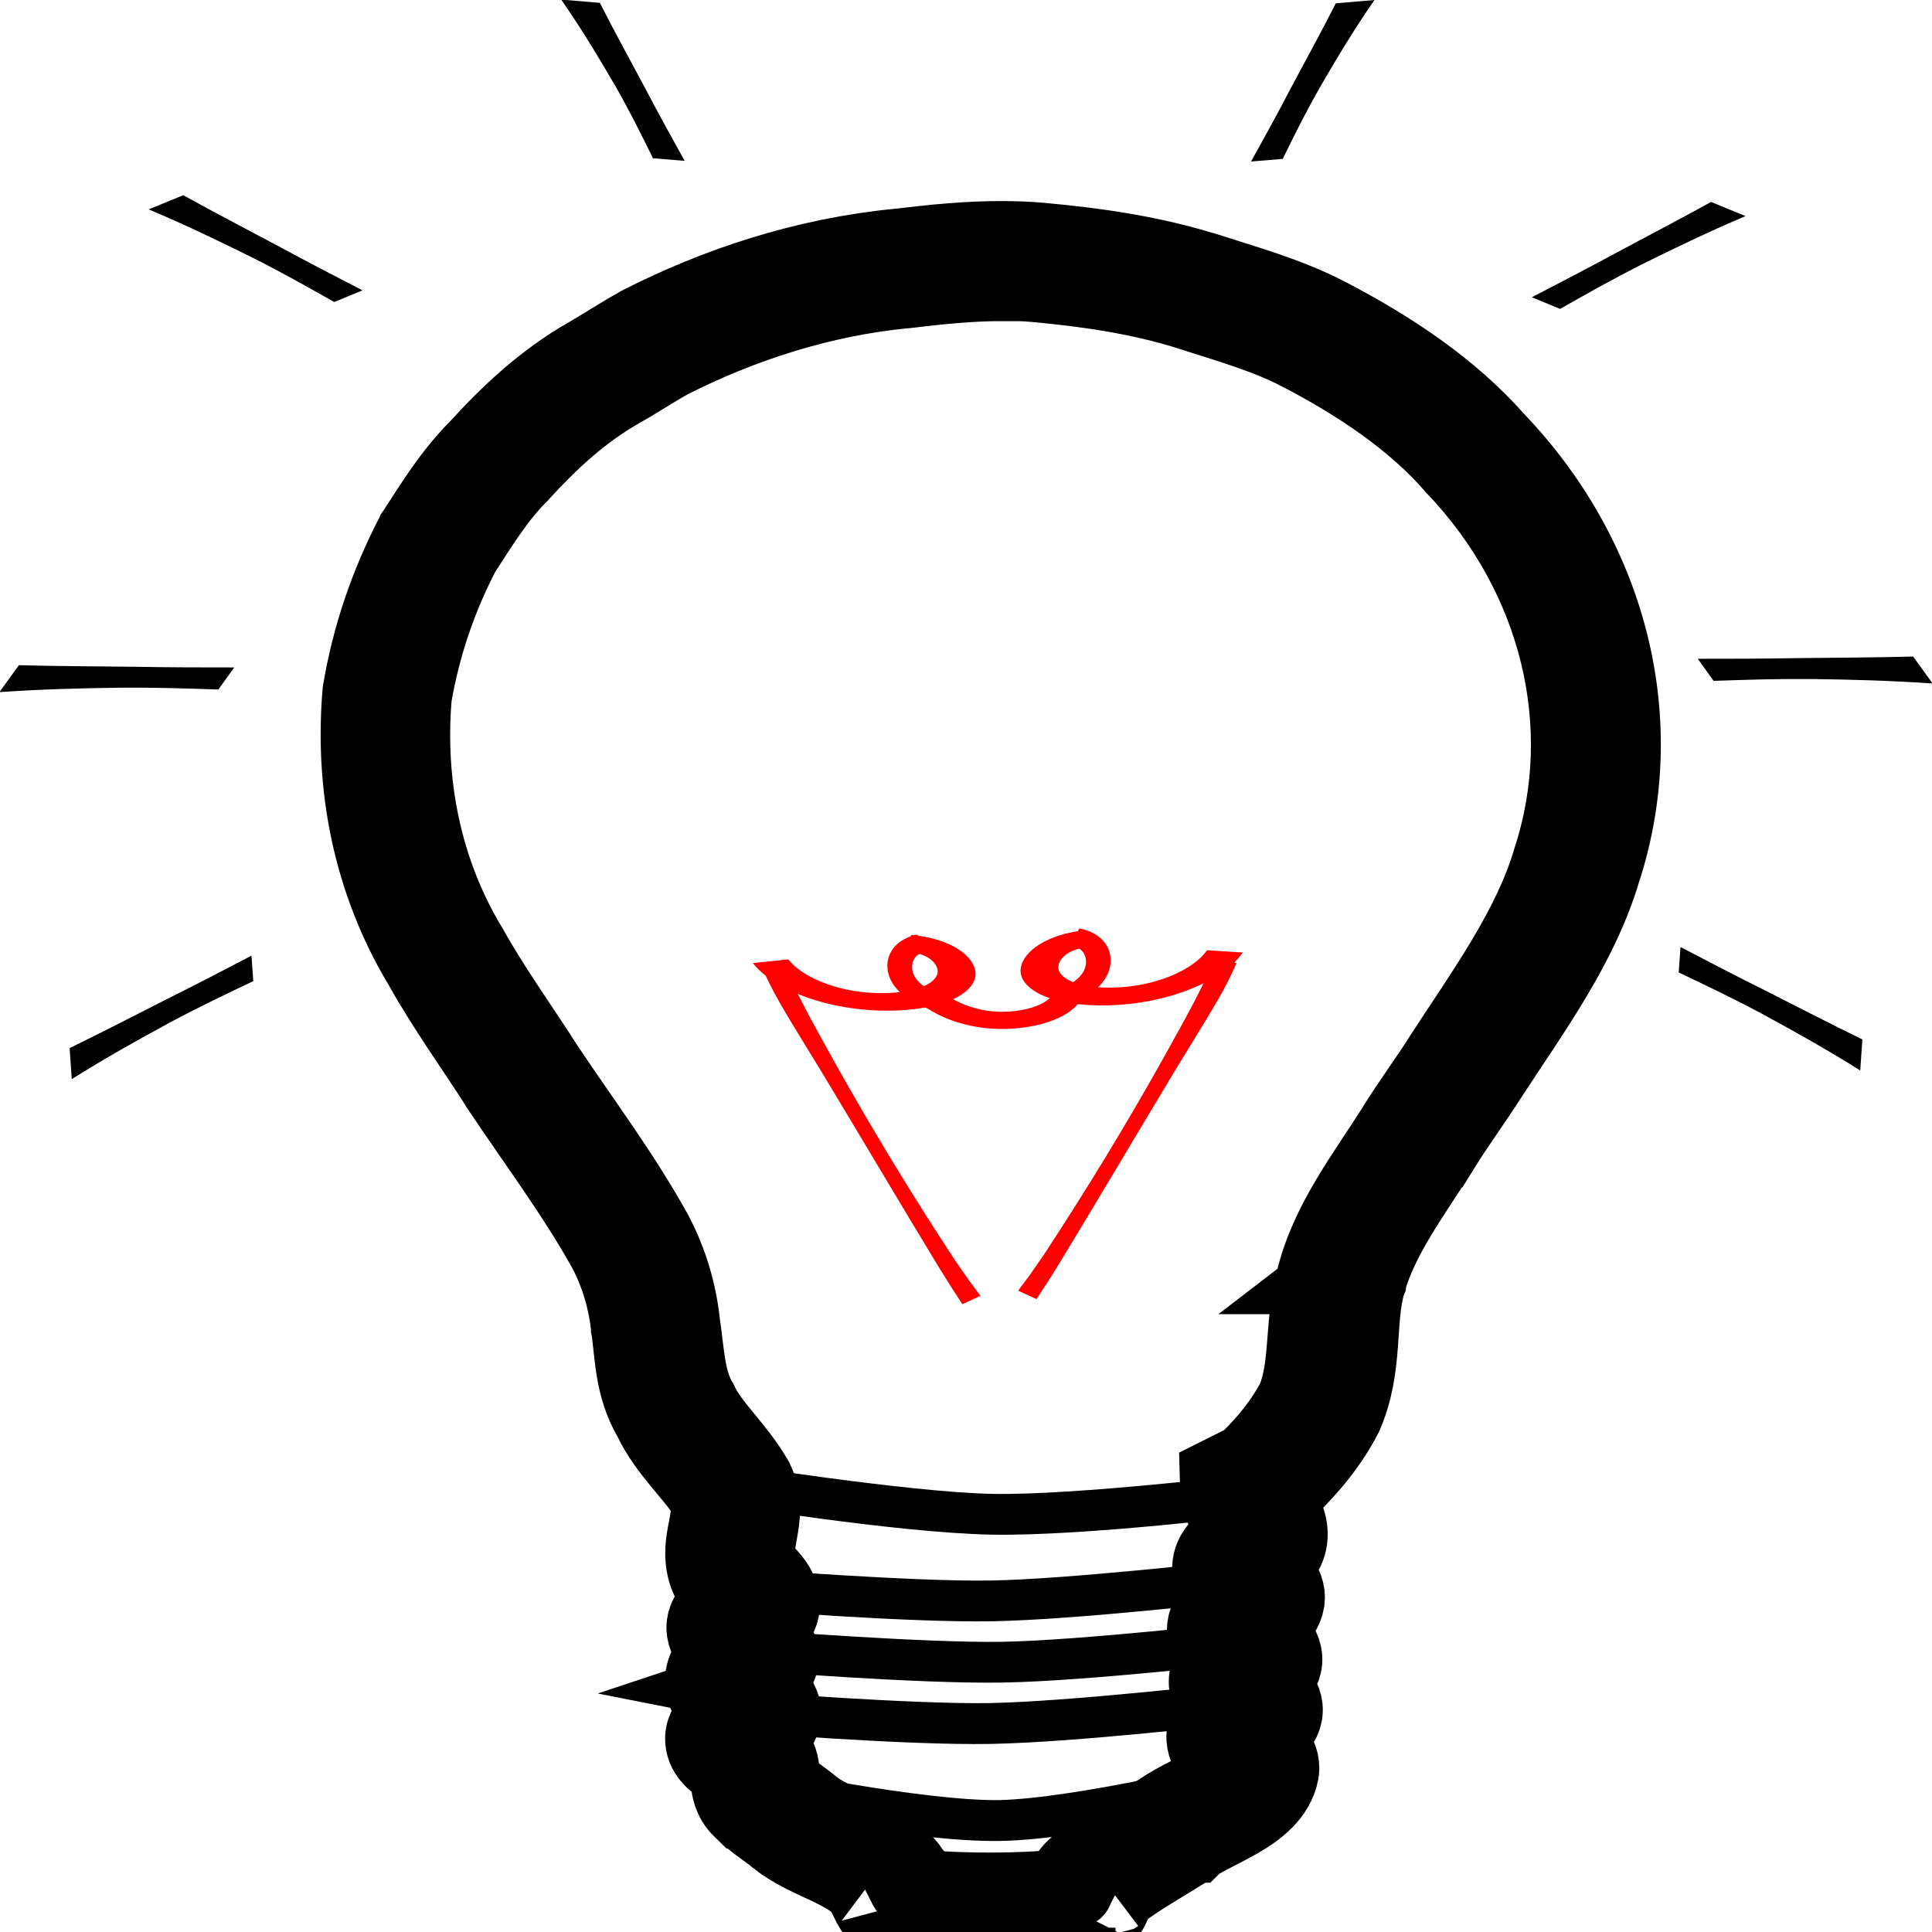<?xml version="1.0" encoding="UTF-8" standalone="no"?>
<svg
   xmlns:dc="http://purl.org/dc/elements/1.1/"
   xmlns:cc="http://creativecommons.org/ns#"
   xmlns:rdf="http://www.w3.org/1999/02/22-rdf-syntax-ns#"
   xmlns:svg="http://www.w3.org/2000/svg"
   xmlns="http://www.w3.org/2000/svg"
   xmlns:sodipodi="http://sodipodi.sourceforge.net/DTD/sodipodi-0.dtd"
   xmlns:inkscape="http://www.inkscape.org/namespaces/inkscape"
   width="24"
   height="24"
   viewBox="0 0 19.2 19.2"
   version="1.1"
   id="svg2"
   inkscape:version="0.48.3.1 r9886"
   sodipodi:docname="icon.svg" preserveAspectRatio="xMinYMid meet">
  <defs
     id="defs8" />
  <sodipodi:namedview
     pagecolor="#ffffff"
     bordercolor="#666666"
     borderopacity="1"
     objecttolerance="10"
     gridtolerance="10"
     guidetolerance="10"
     inkscape:pageopacity="0"
     inkscape:pageshadow="2"
     inkscape:window-width="1022"
     inkscape:window-height="549"
     id="namedview6"
     showgrid="false"
     inkscape:zoom="0.8167083"
     inkscape:cx="9.366307"
     inkscape:cy="11.156989"
     inkscape:window-x="0"
     inkscape:window-y="26"
     inkscape:window-maximized="0"
     inkscape:current-layer="svg2"
     fit-margin-top="0"
     fit-margin-left="0"
     fit-margin-right="0"
     fit-margin-bottom="0">
    <inkscape:grid
       type="xygrid"
       id="grid3844"
       empspacing="5"
       visible="true"
       enabled="true"
       snapvisiblegridlinesonly="true"
       originx="-5.2001849e-08px"
       originy="-0.5px" />
  </sodipodi:namedview>
  <path
     style="font-size:medium;font-style:normal;font-variant:normal;font-weight:normal;font-stretch:normal;text-indent:0;text-align:start;text-decoration:none;line-height:normal;letter-spacing:normal;word-spacing:normal;text-transform:none;direction:ltr;block-progression:tb;writing-mode:lr-tb;text-anchor:start;baseline-shift:baseline;color:#000000;fill:#000000;fill-opacity:1;stroke:#000000;stroke-width:0.8;marker:none;visibility:visible;display:inline;overflow:visible;enable-background:accumulate;font-family:Sans;-inkscape-font-specification:Sans;stroke-miterlimit:4;stroke-dasharray:none;stroke-opacity:1"
     d="m 9.975,2.398 c -0.358,-0.002 -0.706,0.035 -1.04,0.075 -0.002,2.143e-4 -0.004,0 -0.006,0 C 8.004,2.563 7.131,2.851 6.361,3.245 l -0.005,0.003 -0.004,0.003 C 6.171,3.351 6.013,3.457 5.856,3.547 l -8.037e-4,0 c -0.441,0.252 -0.784,0.579 -1.086,0.909 -0.002,0.002 -0.005,0.004 -0.007,0.007 l 8.037e-4,0 C 4.495,4.732 4.317,5.03 4.139,5.303 l -0.005,0.007 -0.003,0.007 C 3.871,5.814 3.695,6.339 3.606,6.87 l -8.038e-4,0.006 -8.037e-4,0.006 c -0.078,0.916 0.096,1.859 0.6,2.699 0.001,0.002 0.002,0.003 0.003,0.005 0.237,0.425 0.523,0.818 0.774,1.212 l 8.037e-4,0.002 8.037e-4,0.002 c 0.364,0.545 0.755,1.066 1.056,1.61 5.626e-4,0.002 0.001,0.002 0.002,0.003 0.127,0.242 0.203,0.505 0.232,0.772 l 0,0.003 8.038e-4,0.003 c 0.038,0.262 0.033,0.577 0.209,0.883 0.003,0.006 0.006,0.011 0.009,0.017 0.152,0.319 0.414,0.541 0.55,0.766 0.036,0.074 0.031,0.164 0.008,0.29 -0.023,0.128 -0.067,0.287 -0.013,0.468 0.039,0.134 0.133,0.209 0.182,0.262 0.013,0.014 0.015,0.018 0.021,0.026 -0.027,0.014 -0.061,0.029 -0.102,0.061 -0.046,0.036 -0.103,0.1 -0.113,0.18 -0.011,0.087 0.032,0.164 0.073,0.212 0.027,0.031 0.054,0.053 0.078,0.072 -0.025,0.015 -0.05,0.032 -0.075,0.056 -0.056,0.055 -0.091,0.136 -0.093,0.214 -0.004,0.145 0.105,0.255 0.19,0.317 -0.024,0.014 -0.05,0.031 -0.078,0.054 -0.05,0.041 -0.108,0.114 -0.11,0.202 -0.004,0.14 0.113,0.225 0.171,0.266 0.041,0.029 0.063,0.049 0.069,0.051 0.001,0.004 0.008,0.034 0.013,0.1 0.005,0.069 0.017,0.181 0.119,0.28 6.43e-4,0 9.377e-4,0.002 0.002,0.002 0.122,0.119 0.253,0.199 0.346,0.275 l 8.037e-4,0.002 0.002,0.002 c 0.156,0.123 0.334,0.198 0.485,0.269 0.151,0.071 0.273,0.138 0.343,0.212 l 0.012,0.012 0.013,0.011 c -0.006,-0.004 0.026,0.047 0.068,0.135 0.021,0.044 0.048,0.097 0.105,0.152 0.057,0.055 0.154,0.106 0.26,0.121 l 0.008,0.002 0.008,0 c 0.548,0.046 1.104,0.046 1.651,-0.006 l 0,-0.002 c 0.095,-0.006 0.194,-0.043 0.247,-0.089 0.063,-0.055 0.086,-0.106 0.105,-0.148 0.036,-0.08 0.079,-0.132 0.038,-0.102 0.233,-0.181 0.499,-0.321 0.785,-0.508 l 0.002,0 0.002,-0.002 c 0.105,-0.071 0.278,-0.146 0.448,-0.245 0.17,-0.099 0.356,-0.24 0.395,-0.454 0.016,-0.088 -0.024,-0.17 -0.065,-0.22 -0.041,-0.05 -0.083,-0.082 -0.115,-0.107 -0.003,-0.002 -0.002,-0.002 -0.005,-0.004 0.032,-0.018 0.072,-0.041 0.116,-0.079 0.048,-0.041 0.103,-0.111 0.107,-0.196 0.005,-0.088 -0.046,-0.163 -0.09,-0.207 -0.03,-0.03 -0.057,-0.05 -0.082,-0.068 0.019,-0.011 0.032,-0.015 0.054,-0.032 0.048,-0.037 0.107,-0.105 0.113,-0.188 0.007,-0.088 -0.042,-0.166 -0.088,-0.213 -0.046,-0.047 -0.09,-0.074 -0.123,-0.096 -0.002,-0.002 -0.002,-0.002 -0.004,-0.003 0.007,-0.005 0.007,-0.005 0.014,-0.011 0.035,-0.024 0.08,-0.054 0.127,-0.1 0.047,-0.046 0.098,-0.119 0.1,-0.206 0.002,-0.083 -0.042,-0.152 -0.083,-0.197 -0.041,-0.044 -0.08,-0.072 -0.109,-0.094 -0.002,-0.002 -0.001,-0.002 -0.003,-0.003 0.003,-0.002 0.001,-0.002 0.005,-0.004 0.057,-0.042 0.179,-0.109 0.21,-0.259 0.032,-0.155 -0.041,-0.277 -0.091,-0.364 -0.019,-0.032 -0.032,-0.057 -0.044,-0.082 0.044,-0.025 0.091,-0.055 0.136,-0.097 l 0.002,-0.002 0.002,-0.002 c 0.221,-0.213 0.415,-0.452 0.55,-0.716 l 0.003,-0.006 0.002,-0.005 c 0.203,-0.473 0.113,-0.931 0.224,-1.303 l 8.04e-4,-0.002 0,-0.002 c 0.125,-0.457 0.448,-0.88 0.738,-1.341 l 8.03e-4,0 0,0 c 0.146,-0.236 0.32,-0.471 0.48,-0.723 5.36e-4,0 0.001,-0.002 0.002,-0.003 0.416,-0.638 0.898,-1.291 1.118,-2.04 5.36e-4,-0.002 0.001,-0.003 0.002,-0.004 0.463,-1.444 0.084,-3.043 -1.05,-4.235 -0.002,-0.002 -0.004,-0.004 -0.006,-0.006 C 14.408,3.879 13.809,3.48 13.181,3.154 l 0,0 C 12.793,2.953 12.376,2.838 11.992,2.715 l -8.04e-4,0 -8.04e-4,0 C 11.453,2.545 10.892,2.464 10.34,2.414 l -8.03e-4,0 -8.04e-4,0 c -0.122,-0.011 -0.243,-0.015 -0.363,-0.016 z m -0.002,0.39 c 0.106,2.143e-4 0.21,0.004 0.314,0.013 l 0,0 c 0.528,0.048 1.046,0.125 1.524,0.275 l 0,0 c 0.398,0.128 0.782,0.237 1.105,0.405 l 8.04e-4,0 c 0.597,0.31 1.148,0.681 1.544,1.136 l 0.003,0.003 0.003,0.004 c 1.043,1.092 1.398,2.581 0.97,3.911 l -8.04e-4,0.003 -8.04e-4,0.002 c -0.197,0.677 -0.652,1.305 -1.077,1.956 l -8.04e-4,0.002 -8.04e-4,0.002 c -0.15,0.237 -0.325,0.472 -0.482,0.726 -2.65e-4,0 -5.36e-4,0 -8.03e-4,0.002 -0.277,0.439 -0.628,0.889 -0.777,1.428 -2.68e-4,0.002 -0.001,0.003 -0.002,0.004 l 8.04e-4,0 c -0.14,0.47 -0.061,0.906 -0.211,1.26 -0.112,0.215 -0.275,0.419 -0.467,0.605 -0.023,0.021 -0.081,0.049 -0.175,0.096 l -0.118,0.059 0.003,0.111 c 0.004,0.148 0.08,0.254 0.125,0.332 0.039,0.067 0.05,0.103 0.051,0.123 -0.007,0.005 -0.022,0.022 -0.058,0.048 -0.063,0.047 -0.194,0.131 -0.197,0.289 -0.002,0.082 0.042,0.152 0.083,0.196 0.041,0.044 0.08,0.072 0.109,0.093 9.11e-4,0 6.97e-4,0 0.002,0.002 -0.009,0.006 -0.01,0.008 -0.021,0.015 -0.035,0.024 -0.081,0.054 -0.128,0.101 -0.047,0.047 -0.097,0.121 -0.097,0.209 -1.27e-4,0.088 0.051,0.16 0.097,0.204 0.035,0.034 0.065,0.052 0.093,0.071 -0.019,0.011 -0.034,0.017 -0.057,0.034 -0.048,0.037 -0.107,0.104 -0.114,0.188 -0.007,0.088 0.042,0.165 0.086,0.211 0.036,0.037 0.07,0.06 0.099,0.079 -0.029,0.017 -0.059,0.033 -0.096,0.064 -0.048,0.04 -0.103,0.107 -0.112,0.191 -0.009,0.088 0.034,0.164 0.075,0.212 0.041,0.048 0.083,0.079 0.113,0.104 0.019,0.015 0.023,0.019 0.032,0.028 -0.023,0.051 -0.08,0.102 -0.188,0.165 -0.129,0.075 -0.309,0.15 -0.472,0.259 -8.57e-4,0 -0.002,0.002 -0.002,0.002 -0.261,0.17 -0.54,0.315 -0.812,0.527 -6.96e-4,0 -0.002,0 -0.002,0.002 l 8.04e-4,0 c -0.134,0.102 -0.136,0.189 -0.153,0.237 -0.482,0.044 -0.973,0.044 -1.459,0.005 -0.004,-0.006 -0.008,-0.009 -0.017,-0.029 -0.025,-0.053 -0.049,-0.154 -0.161,-0.253 l 8.037e-4,0 c -0.005,-0.006 -0.011,-0.01 -0.017,-0.015 -0.003,-0.003 -0.006,-0.005 -0.009,-0.008 C 8.786,18.344 8.616,18.26 8.465,18.189 8.304,18.113 8.162,18.047 8.074,17.978 7.951,17.877 7.835,17.804 7.76,17.73 l -0.002,-0.002 -8.037e-4,0 c 0.003,0.003 -0.005,-0.004 -0.009,-0.057 -0.004,-0.053 0.004,-0.143 -0.059,-0.249 -0.039,-0.066 -0.084,-0.102 -0.125,-0.129 0.025,-0.014 0.053,-0.031 0.083,-0.056 0.049,-0.04 0.108,-0.11 0.114,-0.197 0.006,-0.089 -0.054,-0.179 -0.109,-0.223 -0.055,-0.044 -0.1,-0.064 -0.127,-0.079 -0.016,-0.009 -0.016,-0.006 -0.021,-0.007 0.021,-0.007 0.043,-0.013 0.088,-0.039 0.057,-0.032 0.136,-0.113 0.144,-0.198 0.009,-0.087 -0.035,-0.162 -0.077,-0.209 -0.034,-0.038 -0.065,-0.063 -0.093,-0.084 0.02,-0.011 0.036,-0.018 0.06,-0.036 0.046,-0.034 0.103,-0.094 0.117,-0.173 0.028,-0.155 -0.074,-0.268 -0.137,-0.336 -0.063,-0.069 -0.099,-0.116 -0.1,-0.12 -0.022,-0.076 -0.004,-0.184 0.021,-0.323 0.025,-0.139 0.053,-0.315 -0.041,-0.498 l -0.002,-0.005 -0.003,-0.005 C 7.301,14.397 7.046,14.181 6.939,13.949 l -0.004,-0.009 -0.005,-0.008 C 6.807,13.725 6.8,13.456 6.758,13.161 6.757,13.159 6.757,13.157 6.757,13.155 6.724,12.852 6.638,12.55 6.488,12.267 l -8.038e-4,-0.002 -8.037e-4,-0.002 C 6.169,11.688 5.771,11.159 5.415,10.626 c -6.966e-4,-0.002 -0.002,-0.002 -0.002,-0.003 C 5.153,10.216 4.872,9.828 4.649,9.427 l -0.002,-0.003 -0.002,-0.003 C 4.183,8.654 4.018,7.779 4.09,6.921 4.174,6.427 4.337,5.938 4.577,5.479 4.76,5.198 4.926,4.926 5.149,4.704 l 0.003,-0.004 0.003,-0.003 C 5.445,4.38 5.76,4.084 6.138,3.868 c 2.947e-4,-1.715e-4 4.822e-4,0 8.037e-4,0 0.177,-0.101 0.334,-0.205 0.492,-0.294 5.626e-4,0 0.001,0 0.002,-0.002 0.719,-0.366 1.525,-0.629 2.361,-0.709 l 0.003,0 0.003,0 C 9.33,2.823 9.655,2.79 9.972,2.791 z"
     id="path4"
     inkscape:connector-curvature="0" />
  <path
     style="font-size:medium;font-style:normal;font-variant:normal;font-weight:normal;font-stretch:normal;text-indent:0;text-align:start;text-decoration:none;line-height:normal;letter-spacing:normal;word-spacing:normal;text-transform:none;direction:ltr;block-progression:tb;writing-mode:lr-tb;text-anchor:start;baseline-shift:baseline;color:#000000;fill:#000000;fill-opacity:1;stroke:none;stroke-width:25;marker:none;visibility:visible;display:inline;overflow:visible;enable-background:accumulate;font-family:Sans;-inkscape-font-specification:Sans"
     d="m 7.238,14.544 -0.102,0.398 c 0,0 1.755,0.29 2.713,0.309 0.938,0.018 2.668,-0.199 2.668,-0.199 l -0.077,-0.401 c 0,0 -1.76,0.211 -2.579,0.195 C 9.024,14.829 7.238,14.544 7.238,14.544 z"
     id="path3755"
     inkscape:connector-curvature="0" />
  <path
     style="font-size:medium;font-style:normal;font-variant:normal;font-weight:normal;font-stretch:normal;text-indent:0;text-align:start;text-decoration:none;line-height:normal;letter-spacing:normal;word-spacing:normal;text-transform:none;direction:ltr;block-progression:tb;writing-mode:lr-tb;text-anchor:start;baseline-shift:baseline;color:#000000;fill:#000000;fill-opacity:1;stroke:none;stroke-width:25;marker:none;visibility:visible;display:inline;overflow:visible;enable-background:accumulate;font-family:Sans;-inkscape-font-specification:Sans"
     d="m 12.261,17.485 c 0,0 -0.389,0.098 -0.88,0.198 -0.491,0.1 -1.089,0.199 -1.451,0.206 -0.36,0.006 -0.962,-0.073 -1.456,-0.156 -0.494,-0.083 -0.887,-0.167 -0.887,-0.167 l -0.132,0.392 c 0,0 0.406,0.088 0.915,0.173 0.509,0.086 1.115,0.172 1.571,0.164 0.457,-0.008 1.059,-0.115 1.565,-0.218 0.505,-0.103 0.907,-0.204 0.907,-0.204 l -0.152,-0.387 z"
     id="path3757"
     inkscape:connector-curvature="0" />
  <path
     style="font-size:medium;font-style:normal;font-variant:normal;font-weight:normal;font-stretch:normal;text-indent:0;text-align:start;text-decoration:none;line-height:normal;letter-spacing:normal;word-spacing:normal;text-transform:none;direction:ltr;block-progression:tb;writing-mode:lr-tb;text-anchor:start;baseline-shift:baseline;color:#000000;fill:#000000;fill-opacity:1;stroke:none;stroke-width:25;marker:none;visibility:visible;display:inline;overflow:visible;enable-background:accumulate;font-family:Sans;-inkscape-font-specification:Sans"
     d="m 12.205,16.73 c 0,0 -1.607,0.182 -2.371,0.195 -0.765,0.013 -2.384,-0.114 -2.384,-0.114 l -0.051,0.405 c 0,0 1.598,0.13 2.445,0.115 0.846,-0.015 2.432,-0.199 2.432,-0.199 l -0.072,-0.402 z"
     id="path3759"
     inkscape:connector-curvature="0" />
  <path
     style="font-size:medium;font-style:normal;font-variant:normal;font-weight:normal;font-stretch:normal;text-indent:0;text-align:start;text-decoration:none;line-height:normal;letter-spacing:normal;word-spacing:normal;text-transform:none;direction:ltr;block-progression:tb;writing-mode:lr-tb;text-anchor:start;baseline-shift:baseline;color:#000000;fill:#000000;fill-opacity:1;stroke:none;stroke-width:20;marker:none;visibility:visible;display:inline;overflow:visible;enable-background:accumulate;font-family:Sans;-inkscape-font-specification:Sans"
     d="m 12.333,16.121 c 0,0 -1.608,0.182 -2.372,0.195 -0.765,0.013 -2.383,-0.114 -2.383,-0.114 l -0.051,0.404 c 0,0 1.598,0.13 2.445,0.115 0.846,-0.015 2.433,-0.199 2.433,-0.199 l -0.072,-0.402 z"
     id="path3761"
     inkscape:connector-curvature="0" />
  <path
     style="font-size:medium;font-style:normal;font-variant:normal;font-weight:normal;font-stretch:normal;text-indent:0;text-align:start;text-decoration:none;line-height:normal;letter-spacing:normal;word-spacing:normal;text-transform:none;direction:ltr;block-progression:tb;writing-mode:lr-tb;text-anchor:start;baseline-shift:baseline;color:#000000;fill:#000000;fill-opacity:1;stroke:none;stroke-width:25;marker:none;visibility:visible;display:inline;overflow:visible;enable-background:accumulate;font-family:Sans;-inkscape-font-specification:Sans"
     d="m 12.221,15.512 c 0,0 -1.607,0.182 -2.371,0.195 -0.765,0.013 -2.384,-0.114 -2.384,-0.114 l -0.051,0.404 c 0,0 1.598,0.13 2.445,0.115 0.846,-0.015 2.432,-0.199 2.432,-0.199 l -0.072,-0.402 z"
     id="path3763"
     inkscape:connector-curvature="0" />
  <path
     sodipodi:type="spiral"
     style="fill:none;stroke:#ff0000;stroke-width:1px;stroke-linecap:butt;stroke-linejoin:miter;stroke-opacity:1"
     id="path3011"
     sodipodi:cx="35.714287"
     sodipodi:cy="39.826839"
     sodipodi:expansion="1"
     sodipodi:revolution="0.95476151"
     sodipodi:radius="3.2464273"
     sodipodi:argument="-18.547937"
     sodipodi:t0="0.32881901"
     d="m 35.024,40.641 c -0.89,-0.212 -1.108,-1.319 -0.772,-2.054 0.561,-1.228 2.148,-1.488 3.253,-0.87 0.796,0.446 1.323,1.272 1.456,2.167"
     transform="matrix(-0.368,0.011,-0.078,-0.174,25.107,16.064)"
     inkscape:transform-center-x="5.2489208"
     inkscape:transform-center-y="-5.3564026" />
  <path
     inkscape:transform-center-y="-5.5254076"
     inkscape:transform-center-x="-2.9118884"
     transform="matrix(0.236,0.06,0.069,-0.162,-1.803,13.845)"
     d="m 34.619,40.446 c -0.804,-0.611 -0.598,-1.824 0.058,-2.455 0.407,-0.392 0.965,-0.601 1.527,-0.61"
     sodipodi:t0="0.50464582"
     sodipodi:argument="-18.547937"
     sodipodi:radius="2.4939799"
     sodipodi:revolution="0.73346972"
     sodipodi:expansion="1"
     sodipodi:cy="39.826839"
     sodipodi:cx="35.714287"
     id="path3013"
     style="fill:none;stroke:#ff0000;stroke-width:1px;stroke-linecap:butt;stroke-linejoin:miter;stroke-opacity:1"
     sodipodi:type="spiral" />
  <path
     inkscape:transform-center-y="-5.3564026"
     inkscape:transform-center-x="5.2489208"
     transform="matrix(0.369,-0.003,0.067,-0.177,-4.876,16.631)"
     d="m 35.024,40.641 c -0.89,-0.212 -1.108,-1.319 -0.772,-2.054 0.561,-1.228 2.148,-1.488 3.253,-0.87 0.796,0.446 1.323,1.272 1.456,2.167"
     sodipodi:t0="0.32881901"
     sodipodi:argument="-18.547937"
     sodipodi:radius="3.2464273"
     sodipodi:revolution="0.95476151"
     sodipodi:expansion="1"
     sodipodi:cy="39.826839"
     sodipodi:cx="35.714287"
     id="path3027"
     style="fill:none;stroke:#ff0000;stroke-width:1px;stroke-linecap:butt;stroke-linejoin:miter;stroke-opacity:1"
     sodipodi:type="spiral" />
  <path
     sodipodi:type="spiral"
     style="fill:none;stroke:#ff0000;stroke-width:1px;stroke-linecap:butt;stroke-linejoin:miter;stroke-opacity:1"
     id="path3029"
     sodipodi:cx="35.714287"
     sodipodi:cy="39.826839"
     sodipodi:expansion="1"
     sodipodi:revolution="0.7381317"
     sodipodi:radius="2.5098312"
     sodipodi:argument="-18.547937"
     sodipodi:t0="0.5014587"
     d="m 34.619,40.446 c -0.804,-0.611 -0.598,-1.824 0.058,-2.455 0.426,-0.409 1.015,-0.618 1.602,-0.61"
     transform="matrix(-0.232,0.069,-0.078,-0.16,21.872,13.394)"
     inkscape:transform-center-x="-2.9118884"
     inkscape:transform-center-y="-5.5254076" />
  <path
     sodipodi:type="spiral"
     style="fill:none;stroke:#ff0000;stroke-width:1px;stroke-linecap:butt;stroke-linejoin:miter;stroke-opacity:1"
     id="path3035"
     sodipodi:cx="34.972706"
     sodipodi:cy="43.599815"
     sodipodi:expansion="1"
     sodipodi:revolution="0.7381317"
     sodipodi:radius="3.4129539"
     sodipodi:argument="-1.8392495"
     sodipodi:t0="0.5014587"
     d="m 36.486,44.4 c -0.11,1.369 -1.649,2.023 -2.853,1.735 -0.781,-0.187 -1.453,-0.708 -1.874,-1.387"
     transform="matrix(0.295,0,0,0.171,-0.134,2.24)" />
  <path
     style="fill:#ff0000;fill-opacity:1;fill-rule:evenodd;stroke:none"
     id="path3039"
     d="m 7.79,9.533 c 0.045,0.16 0.121,0.314 0.2,0.465 0.101,0.194 0.202,0.373 0.309,0.566 0.373,0.667 0.773,1.324 1.198,1.97 0.172,0.246 0.089,0.132 0.247,0.344 0,0 -0.18,0.083 -0.18,0.083 l 0,0 C 9.421,12.742 9.497,12.86 9.338,12.607 8.939,11.95 8.549,11.289 8.152,10.631 8.089,10.528 8.026,10.426 7.963,10.323 7.824,10.094 7.68,9.866 7.578,9.625 c 0,0 0.212,-0.091 0.212,-0.091 z"
     inkscape:connector-curvature="0" />
  <path
     inkscape:connector-curvature="0"
     d="m 12.074,9.481 c -0.045,0.16 -0.121,0.314 -0.2,0.465 -0.101,0.194 -0.202,0.373 -0.309,0.566 -0.373,0.667 -0.773,1.324 -1.198,1.97 -0.172,0.246 -0.089,0.132 -0.247,0.344 0,0 0.18,0.083 0.18,0.083 l 0,0 c 0.143,-0.219 0.068,-0.101 0.226,-0.354 0.399,-0.657 0.789,-1.318 1.186,-1.976 0.063,-0.103 0.126,-0.205 0.189,-0.308 0.139,-0.229 0.283,-0.457 0.385,-0.698 0,0 -0.212,-0.091 -0.212,-0.091 z"
     id="path3809"
     style="fill:#ff0000;fill-opacity:1;fill-rule:evenodd;stroke:none" />
  <path
     style="fill:#ff0000;fill-opacity:1;fill-rule:evenodd;stroke:none"
     id="path3822"
     d="m 12.074,9.481 c -0.045,0.16 -0.121,0.314 -0.2,0.465 -0.101,0.194 -0.202,0.373 -0.309,0.566 -0.373,0.667 -0.773,1.324 -1.198,1.97 -0.172,0.246 -0.089,0.132 -0.247,0.344 0,0 0.18,0.083 0.18,0.083 l 0,0 c 0.143,-0.219 0.068,-0.101 0.226,-0.354 0.399,-0.657 0.789,-1.318 1.186,-1.976 0.063,-0.103 0.126,-0.205 0.189,-0.308 0.139,-0.229 0.283,-0.457 0.385,-0.698 0,0 -0.212,-0.091 -0.212,-0.091 z"
     inkscape:connector-curvature="0" />
  <path
     style="fill:#000000;fill-opacity:1;fill-rule:evenodd;stroke:none"
     id="path3838"
     d="M 13.659,-9.0553538e-7 C 13.465,0.28 13.29,0.569 13.122,0.86 12.986,1.096 12.866,1.337 12.748,1.579 c 0,0 -0.315,0.026 -0.315,0.026 l 0,0 c 0.133,-0.239 0.265,-0.479 0.391,-0.721 0.15,-0.284 0.307,-0.565 0.451,-0.851 0,0 0.384,-0.033 0.384,-0.033 z"
     inkscape:connector-curvature="0" />
  <path
     inkscape:connector-curvature="0"
     d="M 17.348,2.147 C 16.993,2.297 16.65,2.462 16.309,2.631 16.035,2.77 15.769,2.919 15.504,3.07 c 0,0 -0.281,-0.116 -0.281,-0.116 l 0,0 c 0.275,-0.142 0.55,-0.285 0.821,-0.432 0.32,-0.172 0.643,-0.339 0.96,-0.515 0,0 0.344,0.141 0.344,0.141 z"
     id="path3840"
     style="fill:#000000;fill-opacity:1;fill-rule:evenodd;stroke:none"
     inkscape:transform-center-x="-5.8118887"
     inkscape:transform-center-y="-5.3239505" />
  <g
     style="fill:#000000;fill-opacity:1"
     id="g3848"
     transform="matrix(0.268,0,0,0.214,-2.844,-2.745)">
    <path
       inkscape:connector-curvature="0"
       d="m 16.124,22.549 c 1.324,0.698 2.606,1.468 3.876,2.259 1.026,0.646 2.017,1.343 3.005,2.044 0,0 1.049,-0.541 1.049,-0.541 l 0,0 c -1.027,-0.663 -2.052,-1.33 -3.064,-2.016 -1.194,-0.8 -2.402,-1.582 -3.582,-2.403 0,0 -1.283,0.657 -1.283,0.657 z"
       id="path3842"
       style="fill:#000000;fill-opacity:1;fill-rule:evenodd;stroke:none"
       inkscape:transform-center-x="5.8118887"
       inkscape:transform-center-y="-5.3239505" />
    <path
       style="fill:#000000;fill-opacity:1;fill-rule:evenodd;stroke:none"
       id="path3846"
       d="m 31.423,12.809 c 0.726,1.309 1.378,2.655 2.007,4.012 0.505,1.102 0.953,2.228 1.396,3.355 0,0 1.174,0.121 1.174,0.121 l 0,0 c -0.497,-1.117 -0.99,-2.236 -1.461,-3.365 -0.562,-1.324 -1.144,-2.639 -1.683,-3.972 0,0 -1.433,-0.152 -1.433,-0.152 z"
       inkscape:connector-curvature="0" />
  </g>
  <g
     style="fill:#000000;fill-opacity:1;stroke-width:6.01;stroke-miterlimit:4;stroke-dasharray:none;stroke:none;stroke-opacity:1"
     id="g3852"
     transform="matrix(0.109,-0.196,0.245,0.087,-6.569,11.923)">
    <path
       inkscape:transform-center-y="-5.3239505"
       inkscape:transform-center-x="5.8118887"
       style="fill:#000000;fill-opacity:1;fill-rule:evenodd;stroke:none;stroke-width:6.01;stroke-miterlimit:4;stroke-dasharray:none;stroke-opacity:1"
       id="path3854"
       d="m 16.124,22.549 c 1.324,0.698 2.606,1.468 3.876,2.259 1.026,0.646 2.017,1.343 3.005,2.044 0,0 1.049,-0.541 1.049,-0.541 l 0,0 c -1.027,-0.663 -2.052,-1.33 -3.064,-2.016 -1.194,-0.8 -2.402,-1.582 -3.582,-2.403 0,0 -1.283,0.657 -1.283,0.657 z"
       inkscape:connector-curvature="0" />
    <path
       inkscape:connector-curvature="0"
       d="m 31.423,12.809 c 0.726,1.309 1.378,2.655 2.007,4.012 0.505,1.102 0.953,2.228 1.396,3.355 0,0 1.174,0.121 1.174,0.121 l 0,0 c -0.497,-1.117 -0.99,-2.236 -1.461,-3.365 -0.562,-1.324 -1.144,-2.639 -1.683,-3.972 0,0 -1.433,-0.152 -1.433,-0.152 z"
       id="path3856"
       style="fill:#000000;fill-opacity:1;fill-rule:evenodd;stroke:none;stroke-width:6.01;stroke-miterlimit:4;stroke-dasharray:none;stroke-opacity:1" />
  </g>
  <g
     style="fill:#000000;fill-opacity:1"
     transform="matrix(-0.109,-0.196,-0.245,0.087,25.769,11.837)"
     id="g3858">
    <path
       inkscape:connector-curvature="0"
       d="m 16.124,22.549 c 1.324,0.698 2.606,1.468 3.876,2.259 1.026,0.646 2.017,1.343 3.005,2.044 0,0 1.049,-0.541 1.049,-0.541 l 0,0 c -1.027,-0.663 -2.052,-1.33 -3.064,-2.016 -1.194,-0.8 -2.402,-1.582 -3.582,-2.403 0,0 -1.283,0.657 -1.283,0.657 z"
       id="path3860"
       style="fill:#000000;fill-opacity:1;fill-rule:evenodd;stroke:none"
       inkscape:transform-center-x="5.8118887"
       inkscape:transform-center-y="-5.3239505" />
    <path
       style="fill:#000000;fill-opacity:1;fill-rule:evenodd;stroke:none"
       id="path3862"
       d="m 31.423,12.809 c 0.726,1.309 1.378,2.655 2.007,4.012 0.505,1.102 0.953,2.228 1.396,3.355 0,0 1.174,0.121 1.174,0.121 l 0,0 c -0.497,-1.117 -0.99,-2.236 -1.461,-3.365 -0.562,-1.324 -1.144,-2.639 -1.683,-3.972 0,0 -1.433,-0.152 -1.433,-0.152 z"
       inkscape:connector-curvature="0" />
  </g>
</svg>
